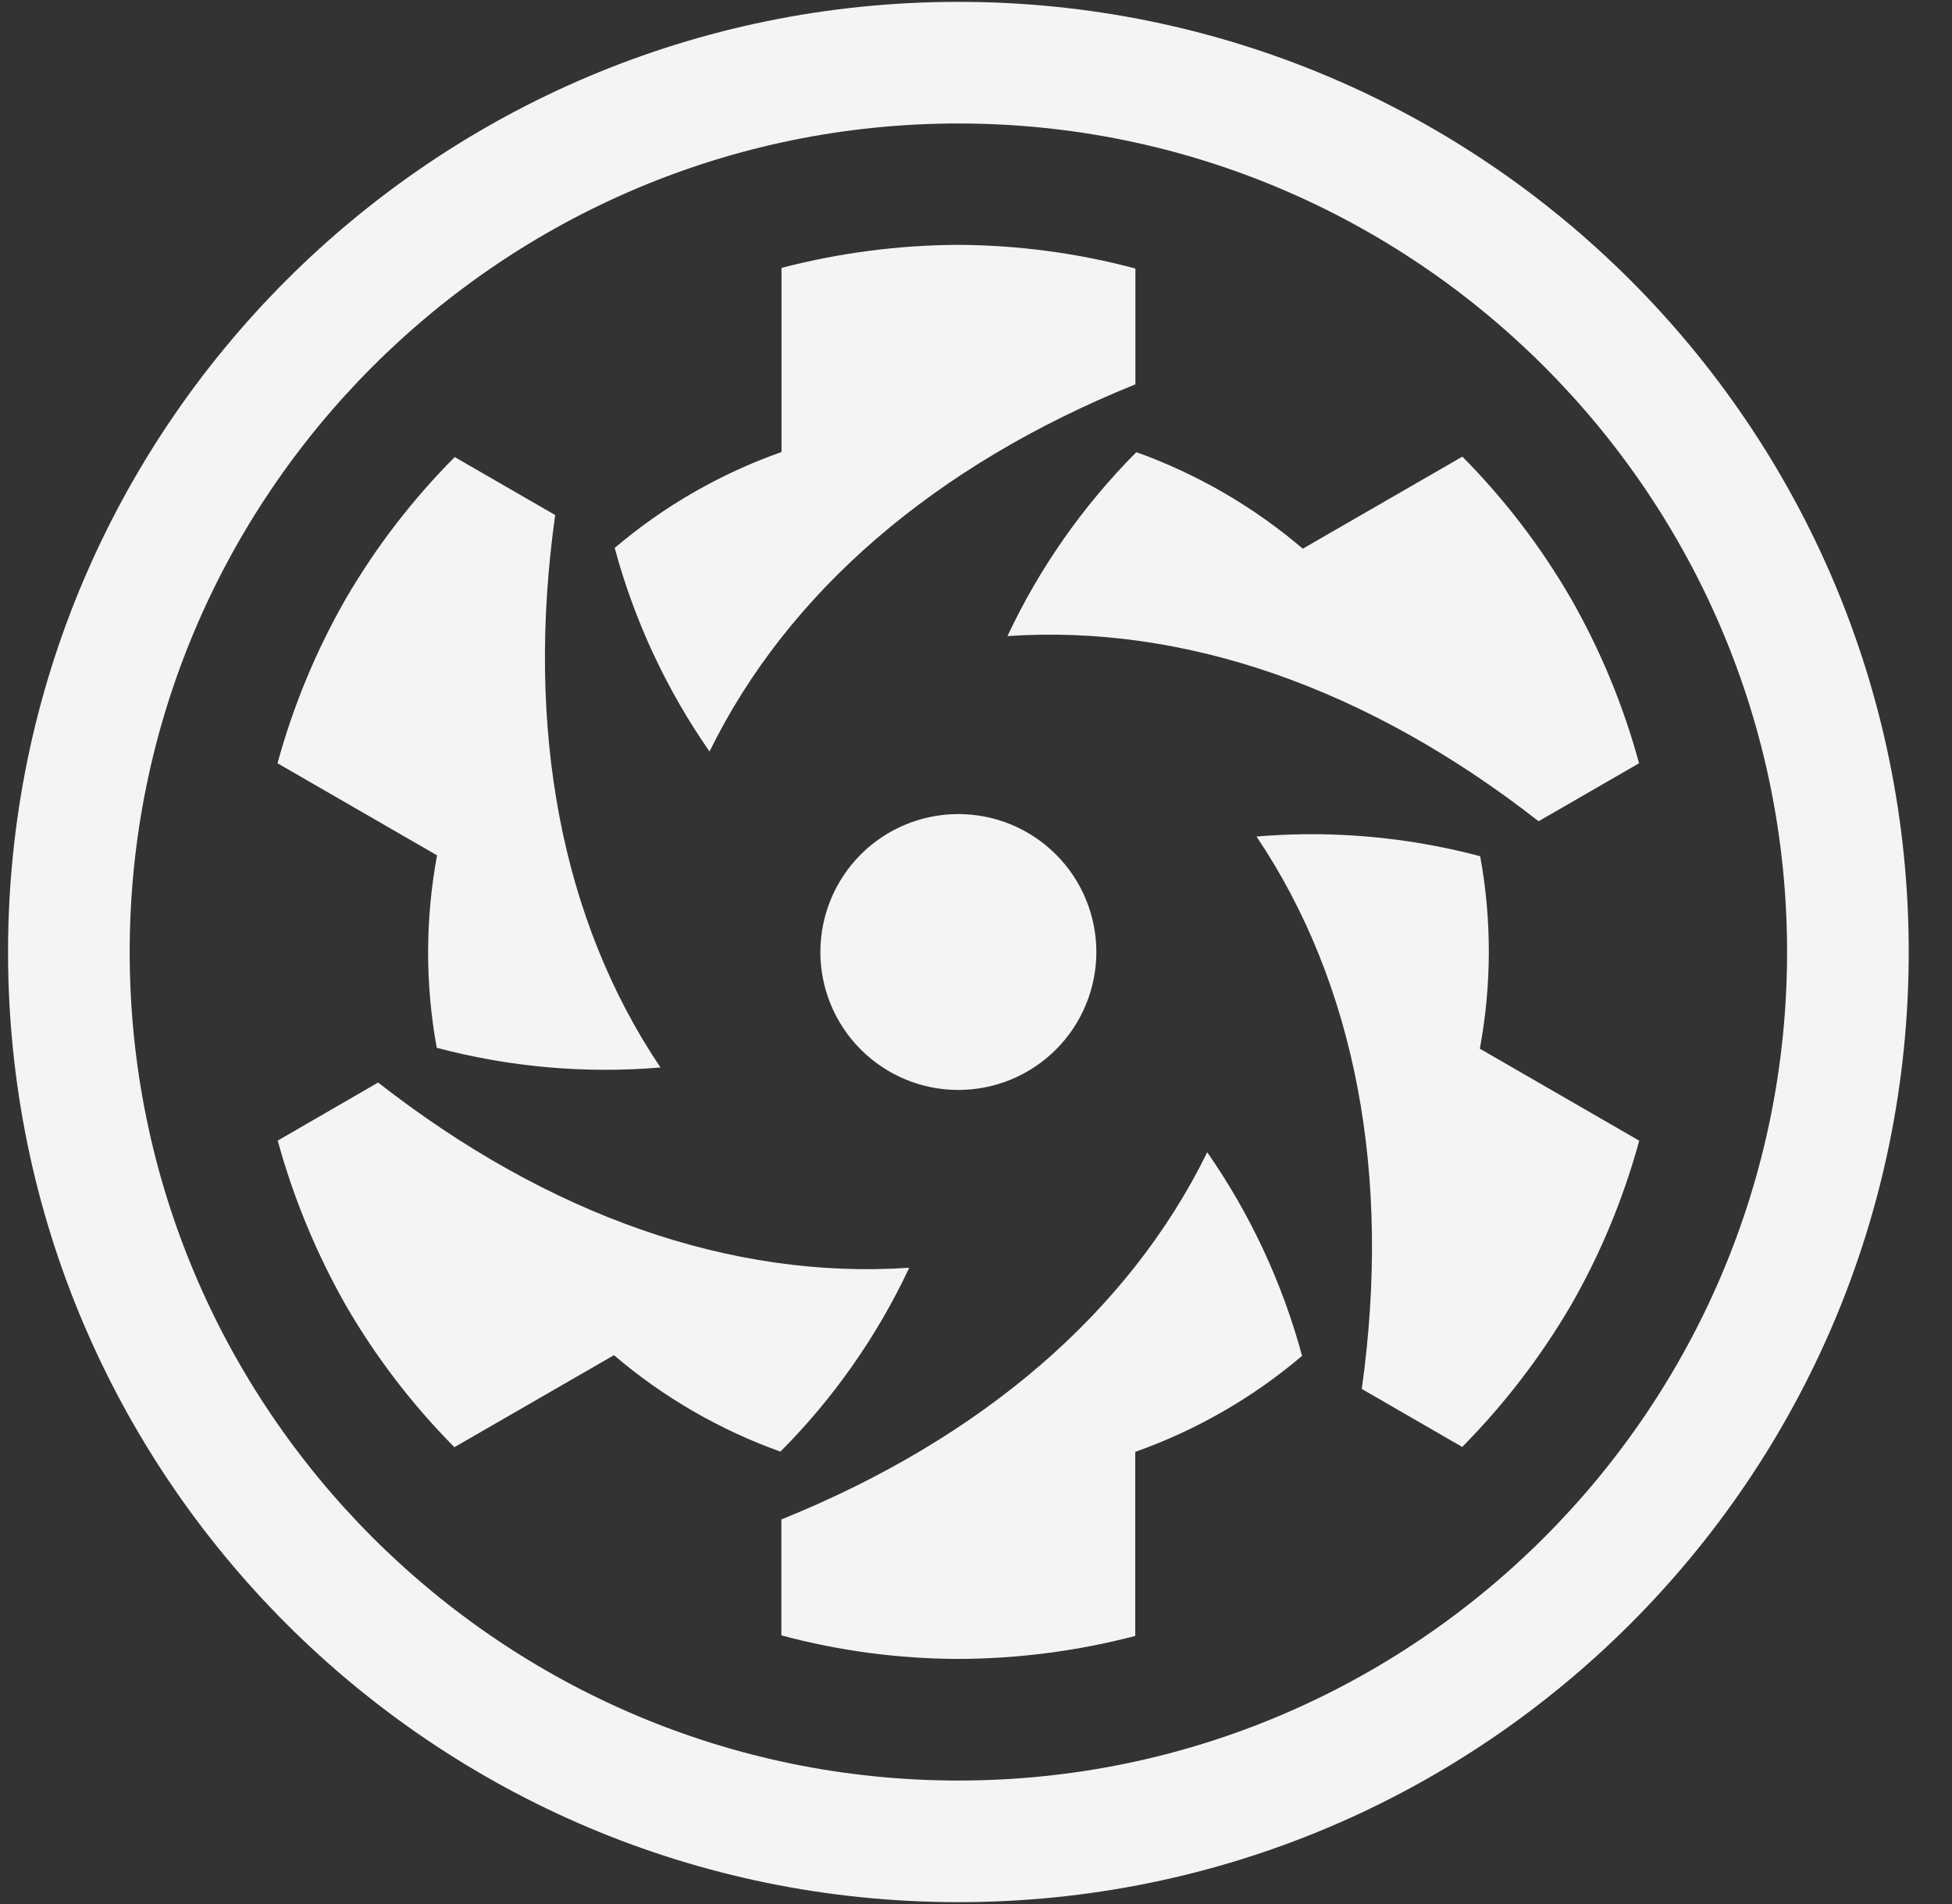 <svg width="41" height="40" viewBox="0 0 41 40" fill="none" xmlns="http://www.w3.org/2000/svg">
<rect x="0" y="0" width="41" height="40" fill="#333333" stroke="none"/>
<g clip-path="url(#clip0_6731_525)">
<path d="M23.028 20C23.028 20.381 22.953 20.757 22.807 21.109C22.661 21.461 22.448 21.78 22.179 22.049C21.635 22.593 20.898 22.898 20.129 22.898C19.361 22.898 18.624 22.593 18.08 22.049C17.537 21.506 17.231 20.768 17.231 20C17.232 19.231 17.537 18.494 18.08 17.95C18.624 17.407 19.361 17.102 20.13 17.102C20.898 17.102 21.636 17.407 22.179 17.951C22.722 18.494 23.028 19.231 23.028 20ZM32.994 12.571C32.365 11.485 31.599 10.485 30.716 9.593L27.364 11.527C26.331 10.645 25.146 9.958 23.868 9.499C22.75 10.622 21.834 11.929 21.161 13.363C24.892 13.109 28.743 14.46 32.317 17.253L34.427 16.035C34.098 14.824 33.616 13.66 32.994 12.571ZM20.13 34.851C21.384 34.847 22.632 34.685 23.845 34.368V30.501C25.126 30.047 26.314 29.364 27.349 28.484C26.935 26.954 26.262 25.508 25.357 24.207C23.711 27.562 20.618 30.222 16.412 31.921V34.356C17.624 34.682 18.874 34.848 20.13 34.851ZM7.266 12.574C6.642 13.662 6.159 14.825 5.829 16.035L9.18 17.969C8.932 19.304 8.93 20.675 9.173 22.012C10.704 22.419 12.294 22.559 13.873 22.426C11.786 19.324 11.032 15.312 11.661 10.82L9.551 9.602C8.666 10.491 7.898 11.49 7.266 12.574ZM20.13 0.039C9.106 0.039 0.169 8.976 0.169 20C0.169 31.024 9.106 39.961 20.13 39.961C31.154 39.961 40.091 31.024 40.091 20C40.091 8.976 31.154 0.039 20.13 0.039ZM20.13 2.594C29.727 2.594 37.536 10.403 37.536 20C37.536 29.597 29.727 37.406 20.13 37.406C10.533 37.406 2.724 29.597 2.724 20C2.724 10.403 10.533 2.594 20.13 2.594ZM20.13 5.144C18.876 5.149 17.628 5.312 16.415 5.628V9.496C15.134 9.948 13.946 10.631 12.911 11.511C13.324 13.041 13.998 14.488 14.903 15.788C16.548 12.434 19.641 9.773 23.848 8.074V5.641C22.635 5.317 21.385 5.15 20.13 5.144V5.144ZM27.971 17.531C27.444 17.516 26.917 17.53 26.392 17.574C28.477 20.676 29.231 24.687 28.603 29.179L30.712 30.398C31.594 29.506 32.36 28.508 32.994 27.425C33.619 26.34 34.098 25.175 34.431 23.964L31.083 22.031C31.333 20.68 31.333 19.312 31.09 17.988C30.071 17.717 29.024 17.564 27.97 17.532L27.971 17.531ZM7.942 22.742L5.833 23.962C6.165 25.172 6.646 26.335 7.266 27.426C7.895 28.512 8.661 29.512 9.544 30.403L12.896 28.47C13.929 29.352 15.113 30.038 16.392 30.496C17.51 29.374 18.425 28.067 19.098 26.633C15.368 26.887 11.517 25.535 7.942 22.742Z" fill="#F5F4F2"/>
</g>
<defs>
<clipPath id="clip0_6731_525">
<rect width="40" height="40" fill="white" transform="translate(0.13)"/>
</clipPath>
</defs>
</svg>
